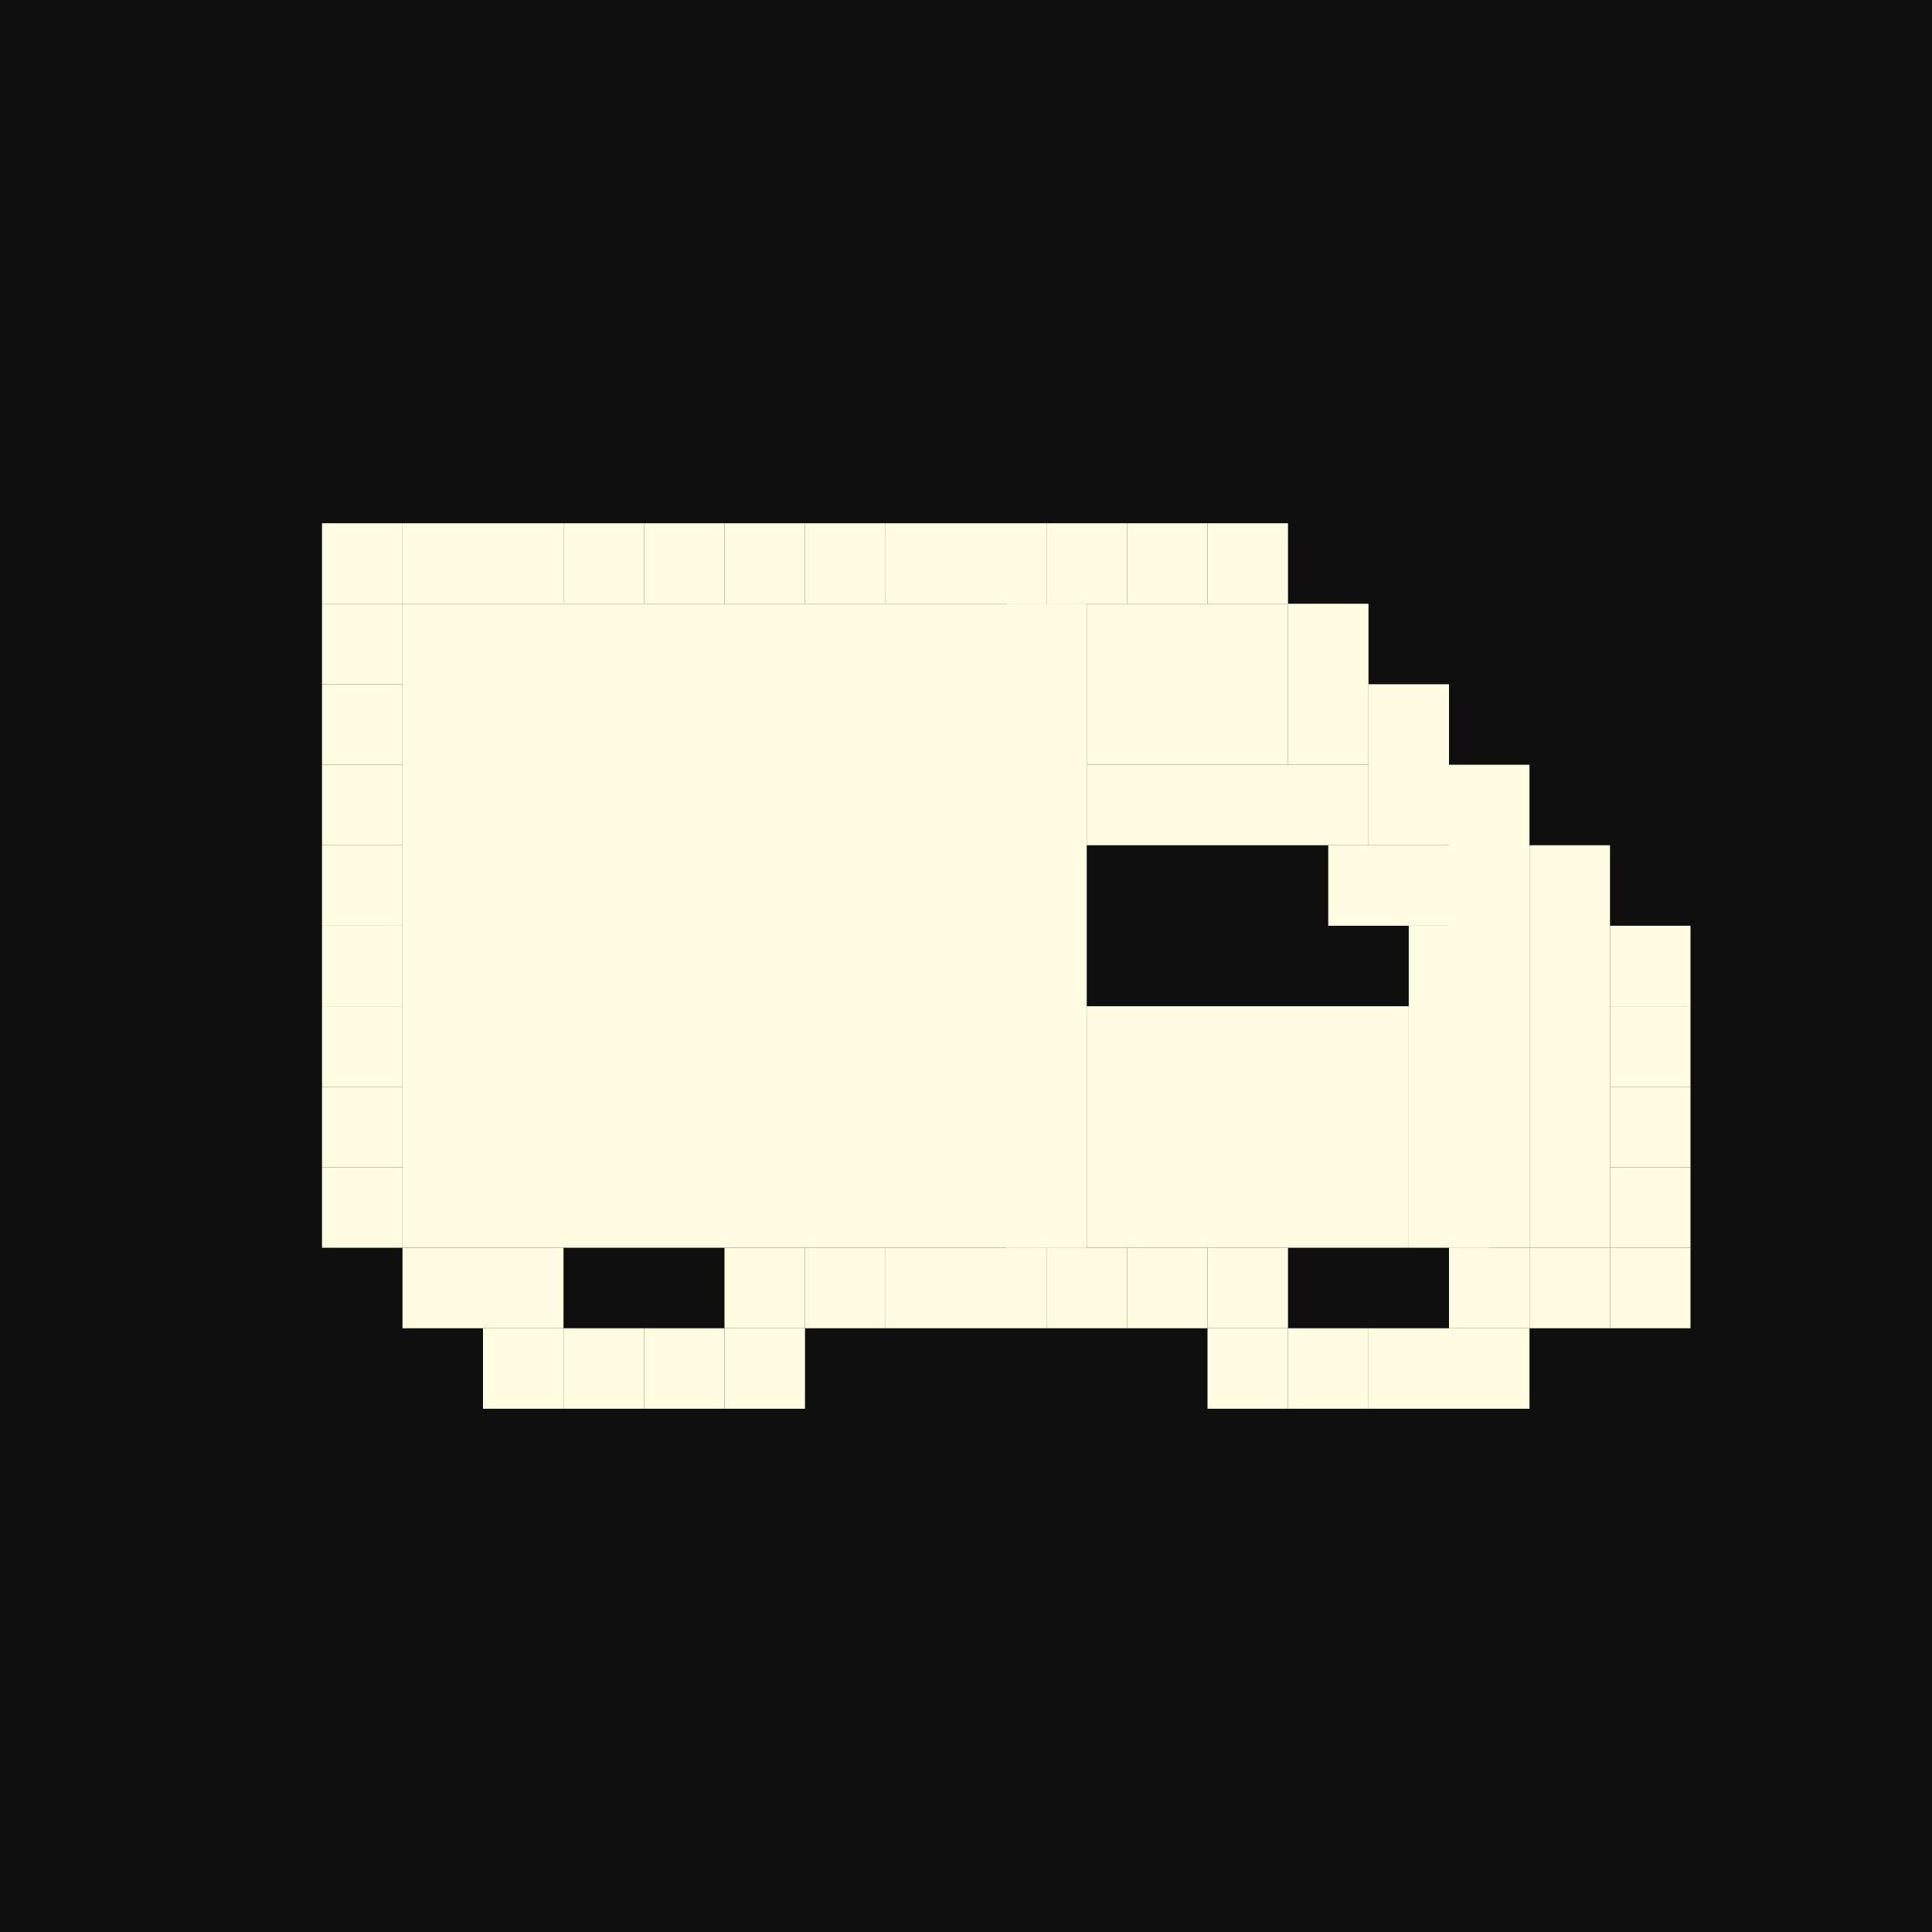 <svg width="48" height="48" viewBox="0 0 48 48" fill="none" xmlns="http://www.w3.org/2000/svg">
<rect width="48" height="48" fill="#0F0F0F"/>
<rect x="8" y="13" width="2" height="2" fill="#FFFCE1"/>
<rect x="8" y="15" width="2" height="2" fill="#FFFCE1"/>
<rect x="10" y="15" width="17" height="16" fill="#FFFCE1"/>
<rect x="8" y="17" width="2" height="2" fill="#FFFCE1"/>
<rect x="8" y="19" width="2" height="2" fill="#FFFCE1"/>
<rect x="8" y="21" width="2" height="2" fill="#FFFCE1"/>
<rect x="8" y="23" width="2" height="2" fill="#FFFCE1"/>
<rect x="8" y="25" width="2" height="2" fill="#FFFCE1"/>
<rect x="10" y="13" width="2" height="2" fill="#FFFCE1"/>
<rect x="12" y="13" width="2" height="2" fill="#FFFCE1"/>
<rect x="14" y="13" width="2" height="2" fill="#FFFCE1"/>
<rect x="16" y="13" width="2" height="2" fill="#FFFCE1"/>
<rect x="18" y="13" width="2" height="2" fill="#FFFCE1"/>
<rect x="20" y="13" width="2" height="2" fill="#FFFCE1"/>
<rect x="22" y="13" width="2" height="2" fill="#FFFCE1"/>
<rect x="24" y="13" width="2" height="2" fill="#FFFCE1"/>
<rect x="26" y="13" width="2" height="2" fill="#FFFCE1"/>
<rect x="25" y="15" width="2" height="6" fill="#FFFCE1"/>
<rect x="25" y="25" width="2" height="6" fill="#FFFCE1"/>
<rect x="30" y="13" width="2" height="2" fill="#FFFCE1"/>
<rect x="34" y="17" width="2" height="4" fill="#FFFCE1"/>
<rect x="33" y="21" width="3" height="2" fill="#FFFCE1"/>
<rect x="35" y="23" width="2" height="8" fill="#FFFCE1"/>
<rect x="27" y="25" width="8" height="6" fill="#FFFCE1"/>
<rect x="27" y="19" width="7" height="2" fill="#FFFCE1"/>
<rect x="36" y="19" width="2" height="12" fill="#FFFCE1"/>
<rect x="38" y="21" width="2" height="10" fill="#FFFCE1"/>
<rect x="40" y="23" width="2" height="2" fill="#FFFCE1"/>
<rect x="40" y="25" width="2" height="2" fill="#FFFCE1"/>
<rect x="40" y="27" width="2" height="2" fill="#FFFCE1"/>
<rect x="28" y="13" width="2" height="2" fill="#FFFCE1"/>
<rect x="27" y="15" width="5" height="4" fill="#FFFCE1"/>
<rect x="32" y="15" width="2" height="4" fill="#FFFCE1"/>
<rect x="40" y="29" width="2" height="2" fill="#FFFCE1"/>
<rect x="40" y="31" width="2" height="2" fill="#FFFCE1"/>
<rect x="38" y="31" width="2" height="2" fill="#FFFCE1"/>
<rect x="36" y="31" width="2" height="2" fill="#FFFCE1"/>
<rect x="36" y="33" width="2" height="2" fill="#FFFCE1"/>
<rect x="34" y="33" width="2" height="2" fill="#FFFCE1"/>
<rect x="32" y="33" width="2" height="2" fill="#FFFCE1"/>
<rect x="30" y="33" width="2" height="2" fill="#FFFCE1"/>
<rect x="30" y="31" width="2" height="2" fill="#FFFCE1"/>
<rect x="28" y="31" width="2" height="2" fill="#FFFCE1"/>
<rect x="22" y="31" width="2" height="2" fill="#FFFCE1"/>
<rect x="24" y="31" width="2" height="2" fill="#FFFCE1"/>
<rect x="26" y="31" width="2" height="2" fill="#FFFCE1"/>
<rect x="20" y="31" width="2" height="2" fill="#FFFCE1"/>
<rect x="18" y="31" width="2" height="2" fill="#FFFCE1"/>
<rect x="14" y="33" width="2" height="2" fill="#FFFCE1"/>
<rect x="16" y="33" width="2" height="2" fill="#FFFCE1"/>
<rect x="18" y="33" width="2" height="2" fill="#FFFCE1"/>
<rect x="12" y="33" width="2" height="2" fill="#FFFCE1"/>
<rect x="10" y="31" width="2" height="2" fill="#FFFCE1"/>
<rect x="12" y="31" width="2" height="2" fill="#FFFCE1"/>
<rect x="8" y="27" width="2" height="2" fill="#FFFCE1"/>
<rect x="8" y="29" width="2" height="2" fill="#FFFCE1"/>
</svg>
